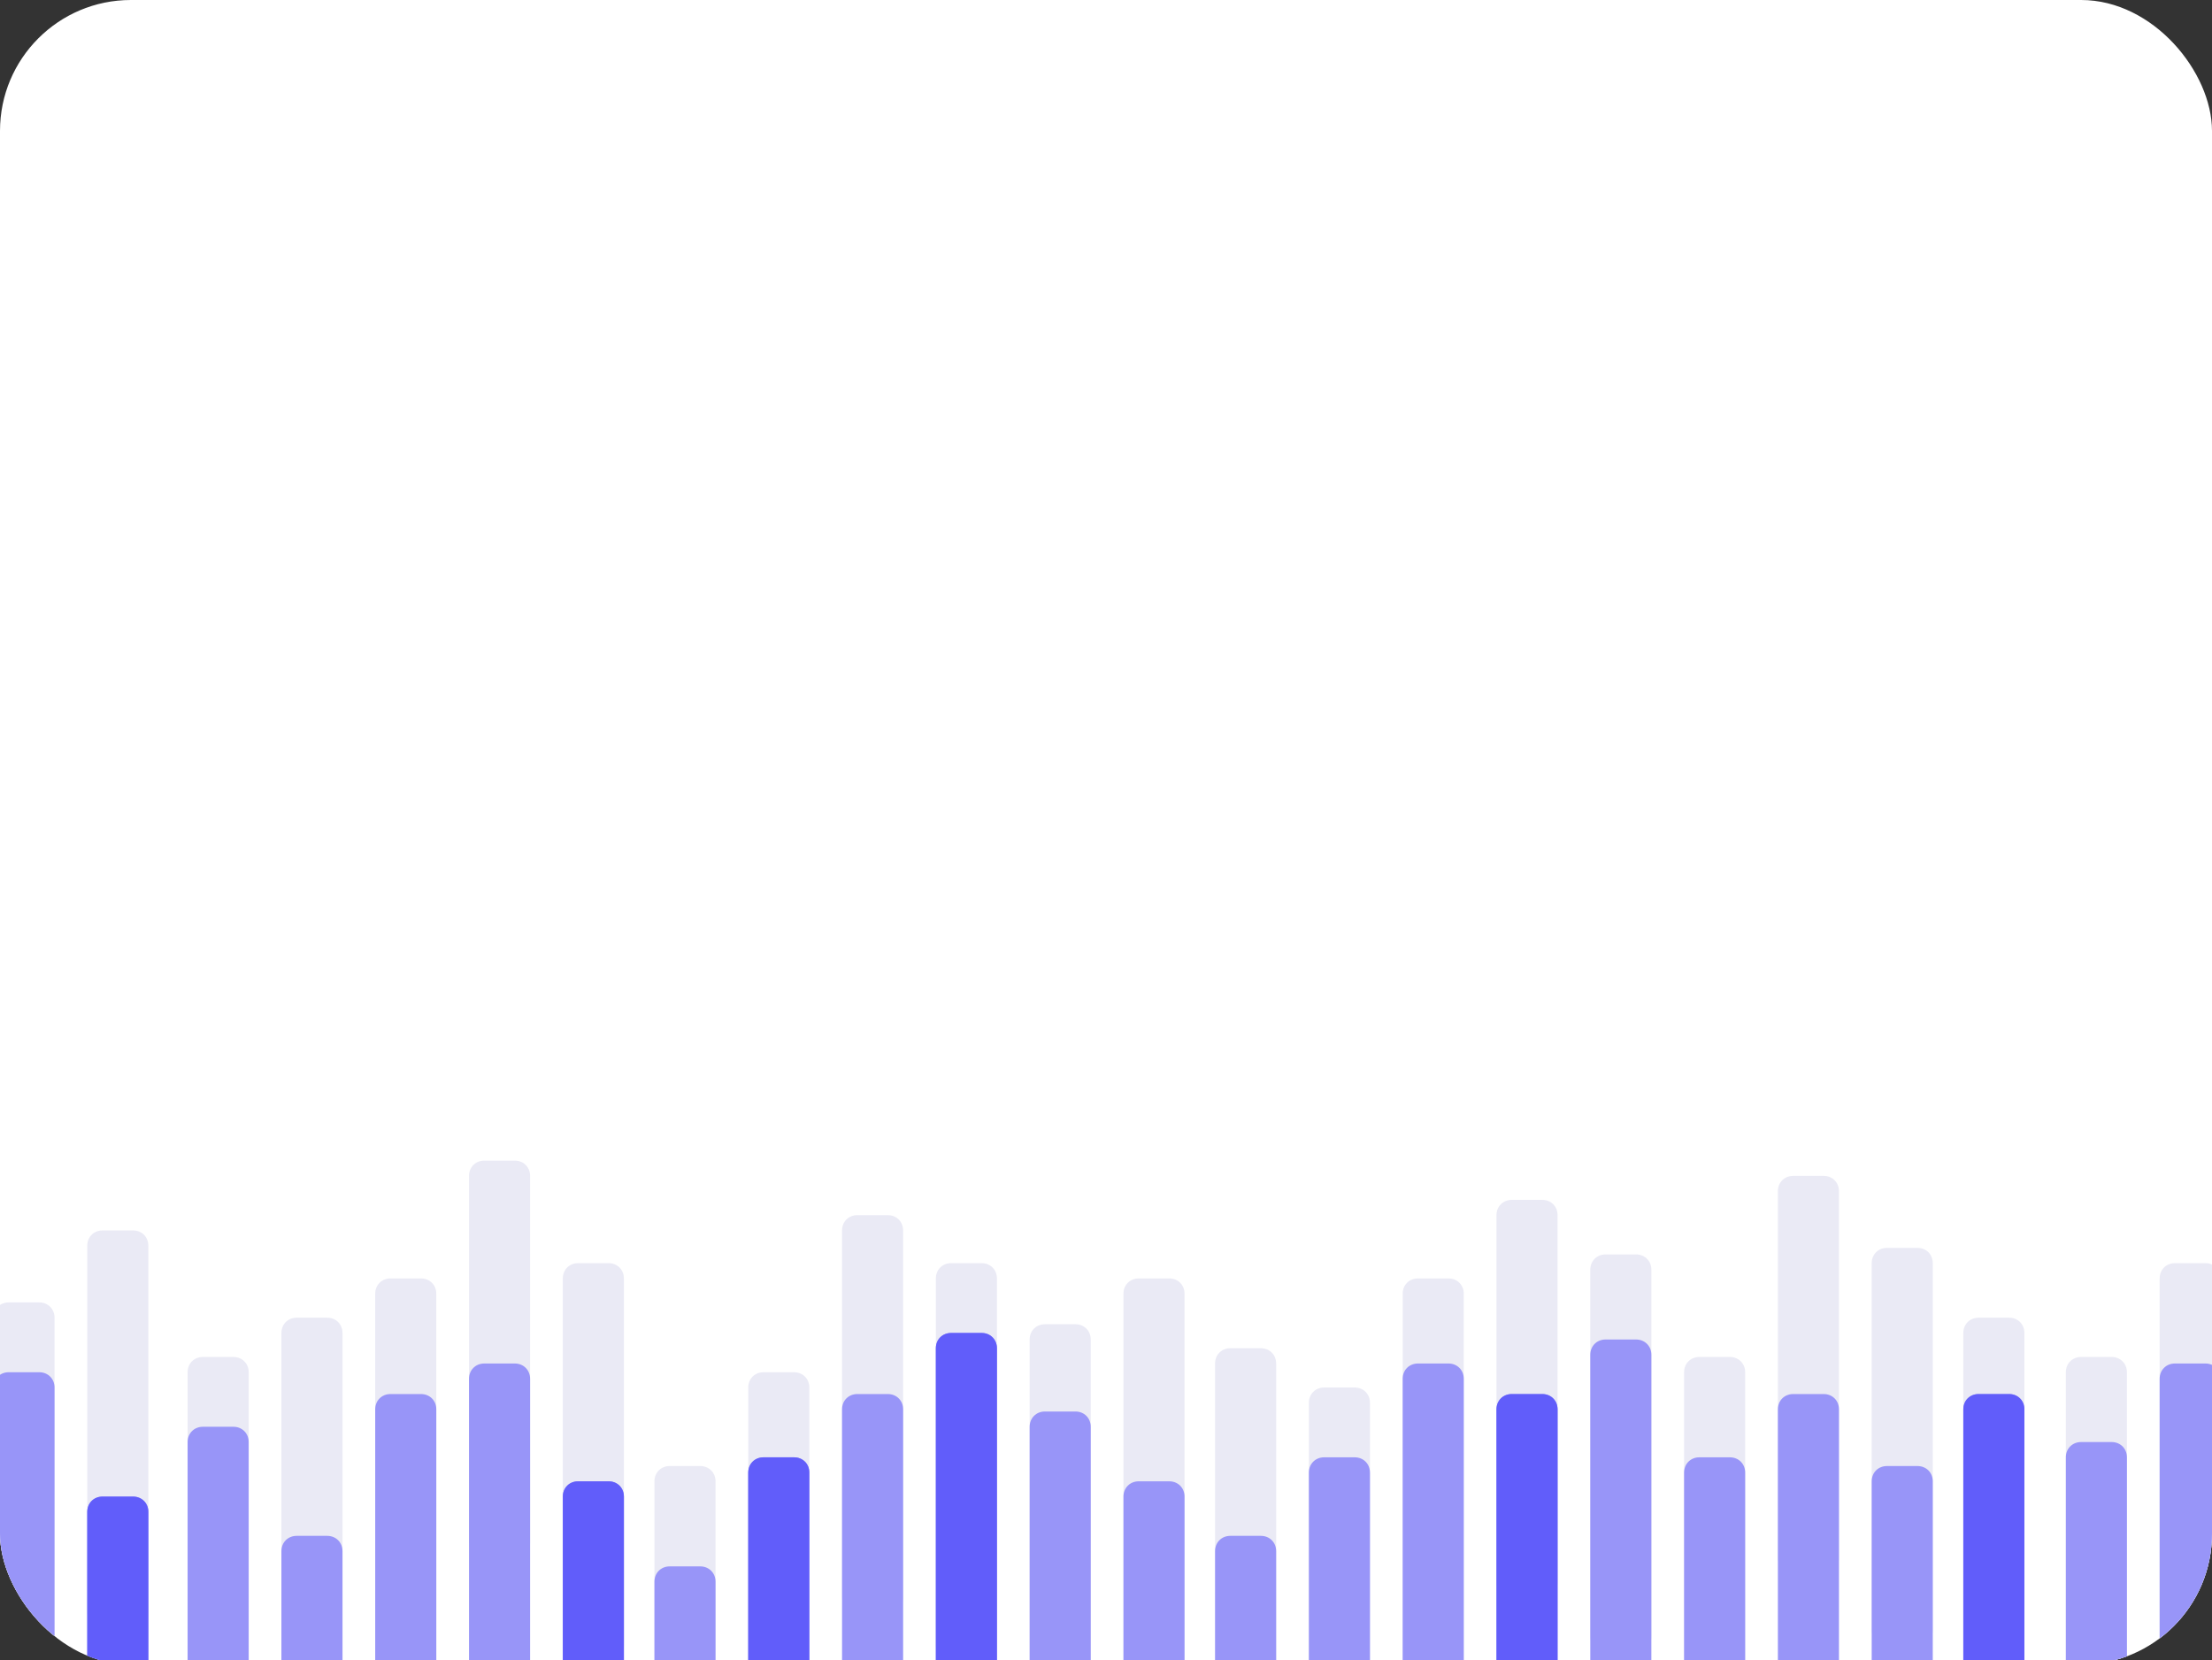 <?xml version="1.0" encoding="UTF-8"?>
<svg xmlns="http://www.w3.org/2000/svg" xmlns:xlink="http://www.w3.org/1999/xlink" version="1.1" viewBox="0 0 101.4 76.1">
  <rect x="0" y="0" width="101.4" height="76.1" fill="#333333" stroke="none"/>
  <defs>
    <style>
      .cls-1 {
        fill: none;
      }

      .cls-2 {
        fill: #9895f8;
      }

      .cls-2, .cls-3, .cls-4 {
        fill-rule: evenodd;
      }

      .cls-3 {
        fill: #615dfa;
      }

      .cls-5 {
        fill: #fff;
      }

      .cls-4 {
        fill: #eaeaf5;
      }

      .cls-6 {
        clip-path: url(#clippath);
      }
    </style>
    <clipPath id="clippath">
      <rect class="cls-1" width="101.4" height="76.3" rx="6" ry="6"/>
    </clipPath>
  </defs>
  <!-- Generator: Adobe Illustrator 28.8.0, SVG Export Plug-In . SVG Version: 1.2.0 Build 7)  -->
  <g>
    <g id="Layer_1">
      <rect class="cls-5" width="101.4" height="76.3" rx="6" ry="6"/>
      <g class="cls-6">
        <g>
          <path class="cls-4" d="M101.1,76.1h-1.4c-.4,0-.7-.3-.7-.7v-16.8c0-.4.3-.7.7-.7h1.4c.4,0,.7.3.7.7v16.8c0,.4-.3.7-.7.7ZM96.8,80.4h-1.4c-.4,0-.7-.3-.7-.7v-16.8c0-.4.3-.7.7-.7h1.4c.4,0,.7.3.7.7v16.8c0,.4-.3.7-.7.7ZM92.1,78.6h-1.4c-.4,0-.7-.3-.7-.7v-16.8c0-.4.3-.7.7-.7h1.4c.4,0,.7.3.7.7v16.8c0,.4-.3.7-.7.7ZM87.9,75.4h-1.4c-.4,0-.7-.3-.7-.7v-16.8c0-.4.3-.7.7-.7h1.4c.4,0,.7.3.7.7v16.8c0,.4-.3.7-.7.7ZM83.6,72.1h-1.4c-.4,0-.7-.3-.7-.7v-16.8c0-.4.3-.7.7-.7h1.4c.4,0,.7.3.7.7v16.8c0,.4-.3.7-.7.7ZM79.3,80.4h-1.4c-.4,0-.7-.3-.7-.7v-16.8c0-.4.3-.7.7-.7h1.4c.4,0,.7.3.7.7v16.8c0,.4-.3.7-.7.7ZM75,75.7h-1.4c-.4,0-.7-.3-.7-.7v-16.8c0-.4.3-.7.7-.7h1.4c.4,0,.7.3.7.7v16.8c0,.4-.3.7-.7.7ZM70.7,73.2h-1.4c-.4,0-.7-.3-.7-.7v-16.8c0-.4.3-.7.7-.7h1.4c.4,0,.7.3.7.7v16.8c0,.4-.3.7-.7.7ZM66.4,76.8h-1.4c-.4,0-.7-.3-.7-.7v-16.8c0-.4.3-.7.7-.7h1.4c.4,0,.7.3.7.7v16.8c0,.4-.3.7-.7.7ZM62.1,81.8h-1.4c-.4,0-.7-.3-.7-.7v-16.8c0-.4.3-.7.7-.7h1.4c.4,0,.7.3.7.7v16.8c0,.4-.3.7-.7.7ZM57.8,80h-1.4c-.4,0-.7-.3-.7-.7v-16.8c0-.4.3-.7.7-.7h1.4c.4,0,.7.3.7.7v16.8c0,.4-.3.7-.7.7ZM53.6,76.8h-1.4c-.4,0-.7-.3-.7-.7v-16.8c0-.4.3-.7.7-.7h1.4c.4,0,.7.3.7.7v16.8c0,.4-.3.7-.7.7ZM49.3,78.9h-1.4c-.4,0-.7-.3-.7-.7v-16.8c0-.4.3-.7.7-.7h1.4c.4,0,.7.3.7.7v16.8c0,.4-.3.7-.7.7ZM45,76.1h-1.4c-.4,0-.7-.3-.7-.7v-16.8c0-.4.3-.7.7-.7h1.4c.4,0,.7.3.7.7v16.8c0,.4-.3.7-.7.7ZM40.7,73.9h-1.4c-.4,0-.7-.3-.7-.7v-16.8c0-.4.3-.7.7-.7h1.4c.4,0,.7.3.7.7v16.8c0,.4-.3.7-.7.7ZM36.4,81.1h-1.4c-.4,0-.7-.3-.7-.7v-16.8c0-.4.3-.7.7-.7h1.4c.4,0,.7.3.7.7v16.8c0,.4-.3.7-.7.7ZM32.1,85.4h-1.4c-.4,0-.7-.3-.7-.7v-16.8c0-.4.3-.7.7-.7h1.4c.4,0,.7.3.7.7v16.8c0,.4-.3.7-.7.7ZM27.9,76.1h-1.4c-.4,0-.7-.3-.7-.7v-16.8c0-.4.3-.7.7-.7h1.4c.4,0,.7.3.7.7v16.8c0,.4-.3.7-.7.7ZM23.6,71.4h-1.4c-.4,0-.7-.3-.7-.7v-16.8c0-.4.3-.7.7-.7h1.4c.4,0,.7.3.7.7v16.8c0,.4-.3.7-.7.7ZM19.3,76.8h-1.4c-.4,0-.7-.3-.7-.7v-16.8c0-.4.3-.7.7-.7h1.4c.4,0,.7.3.7.7v16.8c0,.4-.3.7-.7.7ZM15,78.6h-1.4c-.4,0-.7-.3-.7-.7v-16.8c0-.4.3-.7.7-.7h1.4c.4,0,.7.3.7.7v16.8c0,.4-.3.7-.7.7ZM10.7,80.4h-1.4c-.4,0-.7-.3-.7-.7v-16.8c0-.4.3-.7.7-.7h1.4c.4,0,.7.3.7.7v16.8c0,.4-.3.7-.7.7ZM6.1,74.6h-1.4c-.4,0-.7-.3-.7-.7v-16.8c0-.4.3-.7.7-.7h1.4c.4,0,.7.3.7.7v16.8c0,.4-.3.7-.7.7ZM1.8,77.9H.4c-.4,0-.7-.3-.7-.7v-16.8c0-.4.3-.7.7-.7h1.4c.4,0,.7.3.7.7v16.8c0,.4-.3.7-.7.7Z"/>
          <path class="cls-2" d="M101.1,80.7h-1.4c-.4,0-.7-.3-.7-.7v-16.8c0-.4.3-.7.7-.7h1.4c.4,0,.7.3.7.7v16.8c0,.4-.3.7-.7.7ZM96.8,84.3h-1.4c-.4,0-.7-.3-.7-.7v-16.8c0-.4.3-.7.7-.7h1.4c.4,0,.7.3.7.7v16.8c0,.4-.3.7-.7.7ZM92.1,82.1h-1.4c-.4,0-.7-.3-.7-.7v-16.8c0-.4.3-.7.7-.7h1.4c.4,0,.7.3.7.7v16.8c0,.4-.3.7-.7.7ZM87.9,85.4h-1.4c-.4,0-.7-.3-.7-.7v-16.8c0-.4.3-.7.7-.7h1.4c.4,0,.7.3.7.7v16.8c0,.4-.3.7-.7.7ZM83.6,82.1h-1.4c-.4,0-.7-.3-.7-.7v-16.8c0-.4.3-.7.7-.7h1.4c.4,0,.7.3.7.7v16.8c0,.4-.3.7-.7.7ZM79.3,85h-1.4c-.4,0-.7-.3-.7-.7v-16.8c0-.4.3-.7.7-.7h1.4c.4,0,.7.3.7.7v16.8c0,.4-.3.7-.7.7ZM75,79.6h-1.4c-.4,0-.7-.3-.7-.7v-16.8c0-.4.3-.7.7-.7h1.4c.4,0,.7.3.7.7v16.8c0,.4-.3.7-.7.7ZM70.7,82.1h-1.4c-.4,0-.7-.3-.7-.7v-16.8c0-.4.3-.7.7-.7h1.4c.4,0,.7.3.7.7v16.8c0,.4-.3.7-.7.7ZM66.4,80.7h-1.4c-.4,0-.7-.3-.7-.7v-16.8c0-.4.3-.7.7-.7h1.4c.4,0,.7.3.7.7v16.8c0,.4-.3.7-.7.7ZM62.1,85h-1.4c-.4,0-.7-.3-.7-.7v-16.8c0-.4.3-.7.7-.7h1.4c.4,0,.7.3.7.7v16.8c0,.4-.3.7-.7.7ZM57.8,88.6h-1.4c-.4,0-.7-.3-.7-.7v-16.8c0-.4.3-.7.7-.7h1.4c.4,0,.7.3.7.7v16.8c0,.4-.3.7-.7.7ZM53.6,86.1h-1.4c-.4,0-.7-.3-.7-.7v-16.8c0-.4.3-.7.7-.7h1.4c.4,0,.7.3.7.7v16.8c0,.4-.3.7-.7.7ZM49.3,82.9h-1.4c-.4,0-.7-.3-.7-.7v-16.8c0-.4.3-.7.7-.7h1.4c.4,0,.7.3.7.7v16.8c0,.4-.3.7-.7.7ZM45,79.3h-1.4c-.4,0-.7-.3-.7-.7v-16.8c0-.4.3-.7.7-.7h1.4c.4,0,.7.3.7.7v16.8c0,.4-.3.7-.7.7ZM40.7,82.1h-1.4c-.4,0-.7-.3-.7-.7v-16.8c0-.4.3-.7.7-.7h1.4c.4,0,.7.3.7.7v16.8c0,.4-.3.7-.7.7ZM36.4,85h-1.4c-.4,0-.7-.3-.7-.7v-16.8c0-.4.3-.7.7-.7h1.4c.4,0,.7.3.7.7v16.8c0,.4-.3.7-.7.7ZM32.1,90h-1.4c-.4,0-.7-.3-.7-.7v-16.8c0-.4.3-.7.7-.7h1.4c.4,0,.7.3.7.7v16.8c0,.4-.3.7-.7.7ZM27.9,86.1h-1.4c-.4,0-.7-.3-.7-.7v-16.8c0-.4.3-.7.7-.7h1.4c.4,0,.7.3.7.7v16.8c0,.4-.3.7-.7.7ZM23.6,80.7h-1.4c-.4,0-.7-.3-.7-.7v-16.8c0-.4.3-.7.7-.7h1.4c.4,0,.7.3.7.7v16.8c0,.4-.3.7-.7.7ZM19.3,82.1h-1.4c-.4,0-.7-.3-.7-.7v-16.8c0-.4.3-.7.7-.7h1.4c.4,0,.7.3.7.7v16.8c0,.4-.3.7-.7.7ZM15,88.6h-1.4c-.4,0-.7-.3-.7-.7v-16.8c0-.4.3-.7.7-.7h1.4c.4,0,.7.3.7.7v16.8c0,.4-.3.7-.7.7ZM10.7,83.6h-1.4c-.4,0-.7-.3-.7-.7v-16.8c0-.4.3-.7.7-.7h1.4c.4,0,.7.3.7.7v16.8c0,.4-.3.7-.7.7ZM6.1,86.8h-1.4c-.4,0-.7-.3-.7-.7v-16.8c0-.4.3-.7.7-.7h1.4c.4,0,.7.3.7.7v16.8c0,.4-.3.7-.7.7ZM1.8,81.1H.4c-.4,0-.7-.3-.7-.7v-16.8c0-.4.3-.7.7-.7h1.4c.4,0,.7.3.7.7v16.8c0,.4-.3.7-.7.7Z"/>
          <path class="cls-3" d="M92.1,82.1h-1.4c-.4,0-.7-.3-.7-.7v-16.8c0-.4.3-.7.7-.7h1.4c.4,0,.7.3.7.7v16.8c0,.4-.3.7-.7.7ZM70.7,82.1h-1.4c-.4,0-.7-.3-.7-.7v-16.8c0-.4.3-.7.7-.7h1.4c.4,0,.7.3.7.7v16.8c0,.4-.3.7-.7.7ZM45,79.3h-1.4c-.4,0-.7-.3-.7-.7v-16.8c0-.4.3-.7.7-.7h1.4c.4,0,.7.3.7.7v16.8c0,.4-.3.7-.7.7ZM36.4,85h-1.4c-.4,0-.7-.3-.7-.7v-16.8c0-.4.3-.7.7-.7h1.4c.4,0,.7.3.7.7v16.8c0,.4-.3.7-.7.7ZM27.9,86.1h-1.4c-.4,0-.7-.3-.7-.7v-16.8c0-.4.3-.7.7-.7h1.4c.4,0,.7.3.7.7v16.8c0,.4-.3.7-.7.7ZM6.1,86.8h-1.4c-.4,0-.7-.3-.7-.7v-16.8c0-.4.3-.7.7-.7h1.4c.4,0,.7.3.7.7v16.8c0,.4-.3.7-.7.7Z"/>
        </g>
      </g>
    </g>
  </g>
</svg>